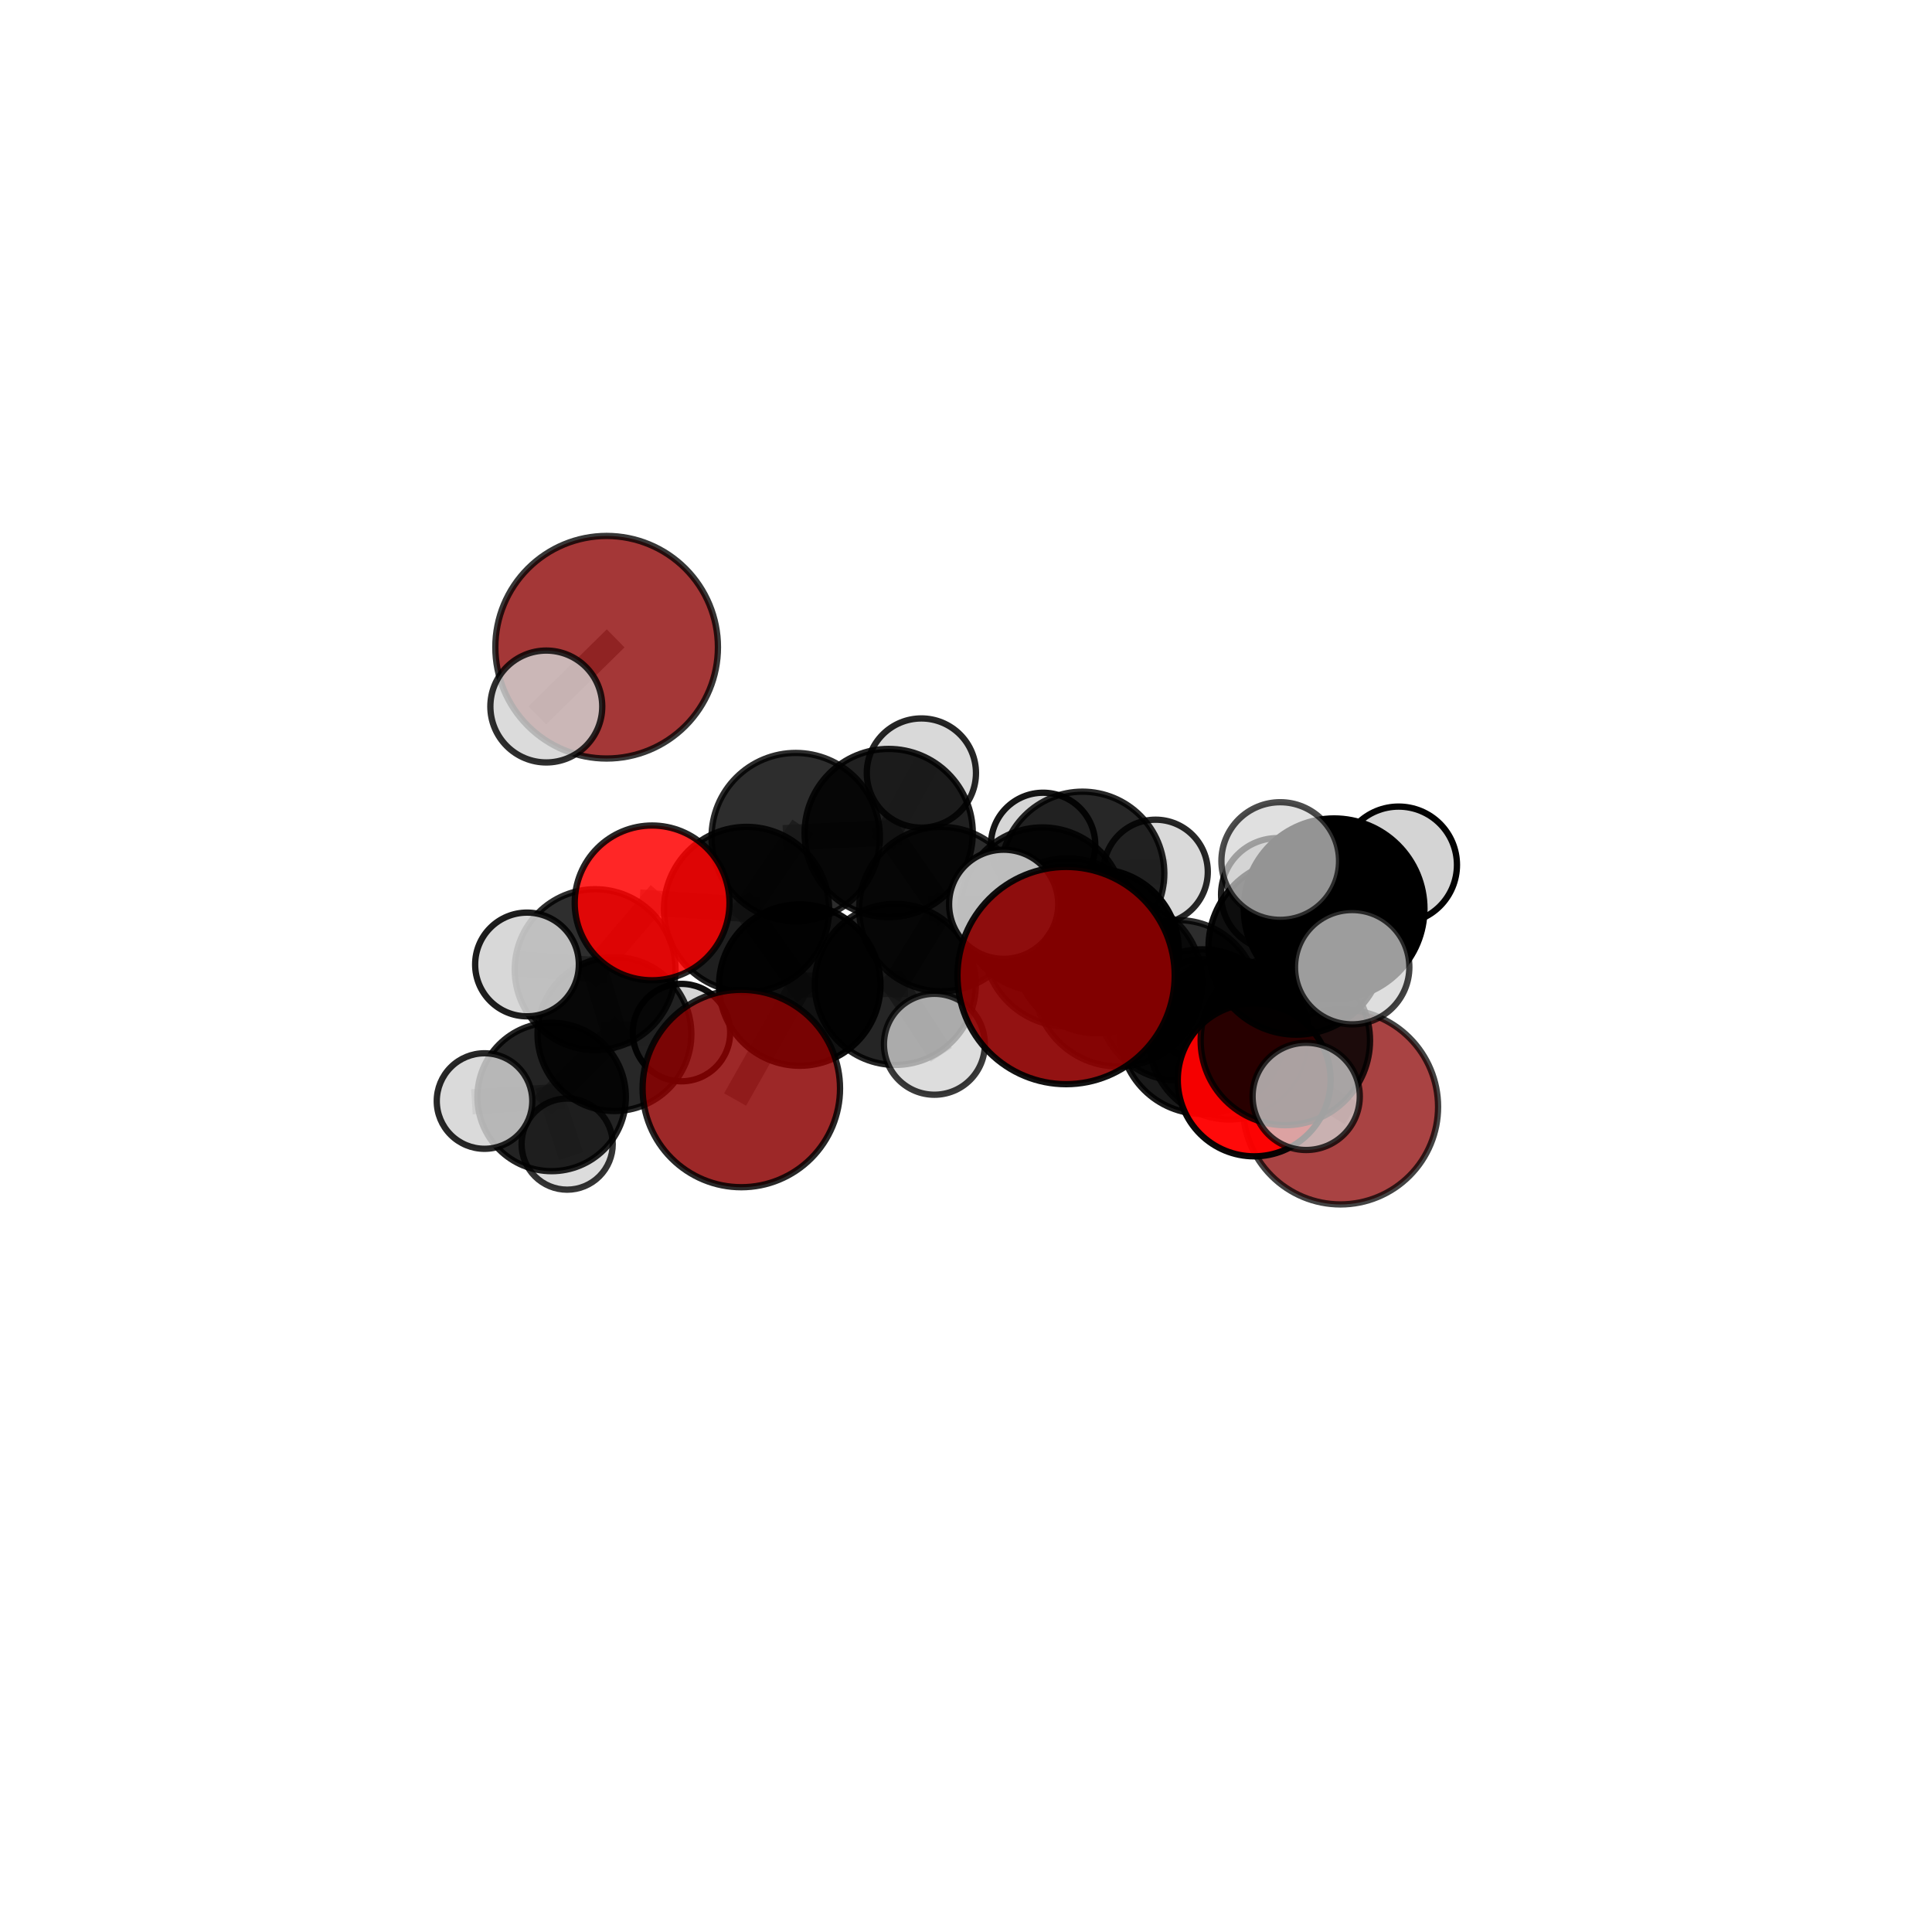 <?xml version="1.0" encoding="utf-8" standalone="no"?>
<!DOCTYPE svg PUBLIC "-//W3C//DTD SVG 1.1//EN"
  "http://www.w3.org/Graphics/SVG/1.1/DTD/svg11.dtd">
<svg xmlns:xlink="http://www.w3.org/1999/xlink" width="153pt" height="153pt" viewBox="0 0 153 153" xmlns="http://www.w3.org/2000/svg" version="1.1">
 <defs>
  <style type="text/css">*{stroke-linejoin: round; stroke-linecap: butt}</style>
 </defs>
 <g id="figure_1">
  <g id="patch_1">
   <path d="M 0 153 
L 153 153 
L 153 0 
L 0 0 
L 0 153 
z
" style="fill: none"/>
  </g>
  <g id="patch_2">
   <path d="M 7.2 145.8 
L 145.8 145.8 
L 145.8 7.2 
L 7.2 7.2 
L 7.2 145.8 
z
" style="fill: none"/>
  </g>
  <g id="axes_1">
   <g id="line2d_1">
    <path d="M 84.427 77.257 
L 88.549 77.8 
" clip-path="url(#p5a217d2e3f)" style="fill: none; stroke: #808080; stroke-opacity: 0.714; stroke-width: 2; stroke-linecap: square"/>
   </g>
   <g id="line2d_2">
    <path d="M 88.549 77.8 
L 95.199 81.696 
" clip-path="url(#p5a217d2e3f)" style="fill: none; stroke: #808080; stroke-opacity: 0.689; stroke-width: 2; stroke-linecap: square"/>
   </g>
   <g id="line2d_3">
    <path d="M 58.706 86.202 
L 63.336 78.009 
" clip-path="url(#p5a217d2e3f)" style="fill: none; stroke: #808080; stroke-opacity: 0.649; stroke-width: 2; stroke-linecap: square"/>
   </g>
   <g id="line2d_4">
    <path d="M 63.336 78.009 
L 59.121 72.021 
" clip-path="url(#p5a217d2e3f)" style="fill: none; stroke: #808080; stroke-opacity: 0.672; stroke-width: 2; stroke-linecap: square"/>
   </g>
   <g id="line2d_5">
    <path d="M 106.157 87.653 
L 97.353 82.291 
" clip-path="url(#p5a217d2e3f)" style="fill: none; stroke: #808080; stroke-opacity: 0.641; stroke-width: 2; stroke-linecap: square"/>
   </g>
   <g id="line2d_6">
    <path d="M 97.353 82.291 
L 95.199 81.696 
" clip-path="url(#p5a217d2e3f)" style="fill: none; stroke: #808080; stroke-opacity: 0.667; stroke-width: 2; stroke-linecap: square"/>
   </g>
   <g id="line2d_7">
    <path d="M 48.042 51.255 
L 43.263 55.95 
" clip-path="url(#p5a217d2e3f)" style="fill: none; stroke: #808080; stroke-opacity: 0.749; stroke-width: 2; stroke-linecap: square"/>
   </g>
   <g id="line2d_8">
    <path d="M 99.323 85.522 
L 95.199 81.696 
" clip-path="url(#p5a217d2e3f)" style="fill: none; stroke: #808080; stroke-opacity: 0.677; stroke-width: 2; stroke-linecap: square"/>
   </g>
   <g id="line2d_9">
    <path d="M 99.323 85.522 
L 101.789 82.401 
" clip-path="url(#p5a217d2e3f)" style="fill: none; stroke: #808080; stroke-opacity: 0.691; stroke-width: 2; stroke-linecap: square"/>
   </g>
   <g id="line2d_10">
    <path d="M 101.789 82.401 
L 102.652 74.991 
" clip-path="url(#p5a217d2e3f)" style="fill: none; stroke: #808080; stroke-opacity: 0.726; stroke-width: 2; stroke-linecap: square"/>
   </g>
   <g id="line2d_11">
    <path d="M 101.789 82.401 
L 103.44 86.827 
" clip-path="url(#p5a217d2e3f)" style="fill: none; stroke: #808080; stroke-opacity: 0.703; stroke-width: 2; stroke-linecap: square"/>
   </g>
   <g id="line2d_12">
    <path d="M 51.642 71.503 
L 59.121 72.021 
" clip-path="url(#p5a217d2e3f)" style="fill: none; stroke: #808080; stroke-opacity: 0.685; stroke-width: 2; stroke-linecap: square"/>
   </g>
   <g id="line2d_13">
    <path d="M 51.642 71.503 
L 47.13 76.787 
" clip-path="url(#p5a217d2e3f)" style="fill: none; stroke: #808080; stroke-opacity: 0.672; stroke-width: 2; stroke-linecap: square"/>
   </g>
   <g id="line2d_14">
    <path d="M 47.13 76.787 
L 48.658 81.893 
" clip-path="url(#p5a217d2e3f)" style="fill: none; stroke: #808080; stroke-opacity: 0.638; stroke-width: 2; stroke-linecap: square"/>
   </g>
   <g id="line2d_15">
    <path d="M 47.13 76.787 
L 41.735 76.379 
" clip-path="url(#p5a217d2e3f)" style="fill: none; stroke: #808080; stroke-opacity: 0.662; stroke-width: 2; stroke-linecap: square"/>
   </g>
   <g id="line2d_16">
    <path d="M 82.549 72.02 
L 86.858 75.317 
" clip-path="url(#p5a217d2e3f)" style="fill: none; stroke: #808080; stroke-opacity: 0.676; stroke-width: 2; stroke-linecap: square"/>
   </g>
   <g id="line2d_17">
    <path d="M 82.549 72.02 
L 74.548 71.994 
" clip-path="url(#p5a217d2e3f)" style="fill: none; stroke: #808080; stroke-opacity: 0.677; stroke-width: 2; stroke-linecap: square"/>
   </g>
   <g id="line2d_18">
    <path d="M 82.549 72.02 
L 85.724 69.172 
" clip-path="url(#p5a217d2e3f)" style="fill: none; stroke: #808080; stroke-opacity: 0.674; stroke-width: 2; stroke-linecap: square"/>
   </g>
   <g id="line2d_19">
    <path d="M 86.858 75.317 
L 93.302 79.216 
" clip-path="url(#p5a217d2e3f)" style="fill: none; stroke: #808080; stroke-opacity: 0.666; stroke-width: 2; stroke-linecap: square"/>
   </g>
   <g id="line2d_20">
    <path d="M 86.858 75.317 
L 84.519 74.632 
" clip-path="url(#p5a217d2e3f)" style="fill: none; stroke: #808080; stroke-opacity: 0.688; stroke-width: 2; stroke-linecap: square"/>
   </g>
   <g id="line2d_21">
    <path d="M 74.548 71.994 
L 70.377 65.969 
" clip-path="url(#p5a217d2e3f)" style="fill: none; stroke: #808080; stroke-opacity: 0.689; stroke-width: 2; stroke-linecap: square"/>
   </g>
   <g id="line2d_22">
    <path d="M 74.548 71.994 
L 70.901 77.957 
" clip-path="url(#p5a217d2e3f)" style="fill: none; stroke: #808080; stroke-opacity: 0.668; stroke-width: 2; stroke-linecap: square"/>
   </g>
   <g id="line2d_23">
    <path d="M 85.724 69.172 
L 82.605 66.911 
" clip-path="url(#p5a217d2e3f)" style="fill: none; stroke: #808080; stroke-opacity: 0.673; stroke-width: 2; stroke-linecap: square"/>
   </g>
   <g id="line2d_24">
    <path d="M 85.724 69.172 
L 91.514 69.048 
" clip-path="url(#p5a217d2e3f)" style="fill: none; stroke: #808080; stroke-opacity: 0.673; stroke-width: 2; stroke-linecap: square"/>
   </g>
   <g id="line2d_25">
    <path d="M 93.302 79.216 
L 97.353 82.291 
" clip-path="url(#p5a217d2e3f)" style="fill: none; stroke: #808080; stroke-opacity: 0.655; stroke-width: 2; stroke-linecap: square"/>
   </g>
   <g id="line2d_26">
    <path d="M 93.302 79.216 
L 95.111 79.955 
" clip-path="url(#p5a217d2e3f)" style="fill: none; stroke: #808080; stroke-opacity: 0.645; stroke-width: 2; stroke-linecap: square"/>
   </g>
   <g id="line2d_27">
    <path d="M 84.519 74.632 
L 88.549 77.8 
" clip-path="url(#p5a217d2e3f)" style="fill: none; stroke: #808080; stroke-opacity: 0.7; stroke-width: 2; stroke-linecap: square"/>
   </g>
   <g id="line2d_28">
    <path d="M 84.519 74.632 
L 79.481 71.612 
" clip-path="url(#p5a217d2e3f)" style="fill: none; stroke: #808080; stroke-opacity: 0.708; stroke-width: 2; stroke-linecap: square"/>
   </g>
   <g id="line2d_29">
    <path d="M 70.377 65.969 
L 63.016 66.293 
" clip-path="url(#p5a217d2e3f)" style="fill: none; stroke: #808080; stroke-opacity: 0.701; stroke-width: 2; stroke-linecap: square"/>
   </g>
   <g id="line2d_30">
    <path d="M 70.377 65.969 
L 72.967 61.218 
" clip-path="url(#p5a217d2e3f)" style="fill: none; stroke: #808080; stroke-opacity: 0.709; stroke-width: 2; stroke-linecap: square"/>
   </g>
   <g id="line2d_31">
    <path d="M 70.901 77.957 
L 63.336 78.009 
" clip-path="url(#p5a217d2e3f)" style="fill: none; stroke: #808080; stroke-opacity: 0.66; stroke-width: 2; stroke-linecap: square"/>
   </g>
   <g id="line2d_32">
    <path d="M 70.901 77.957 
L 73.998 82.699 
" clip-path="url(#p5a217d2e3f)" style="fill: none; stroke: #808080; stroke-opacity: 0.65; stroke-width: 2; stroke-linecap: square"/>
   </g>
   <g id="line2d_33">
    <path d="M 63.016 66.293 
L 59.121 72.021 
" clip-path="url(#p5a217d2e3f)" style="fill: none; stroke: #808080; stroke-opacity: 0.692; stroke-width: 2; stroke-linecap: square"/>
   </g>
   <g id="line2d_34">
    <path d="M 102.652 74.991 
L 105.653 71.967 
" clip-path="url(#p5a217d2e3f)" style="fill: none; stroke: #808080; stroke-opacity: 0.761; stroke-width: 2; stroke-linecap: square"/>
   </g>
   <g id="line2d_35">
    <path d="M 102.652 74.991 
L 101.166 70.84 
" clip-path="url(#p5a217d2e3f)" style="fill: none; stroke: #808080; stroke-opacity: 0.748; stroke-width: 2; stroke-linecap: square"/>
   </g>
   <g id="line2d_36">
    <path d="M 48.658 81.893 
L 43.685 86.87 
" clip-path="url(#p5a217d2e3f)" style="fill: none; stroke: #808080; stroke-opacity: 0.604; stroke-width: 2; stroke-linecap: square"/>
   </g>
   <g id="line2d_37">
    <path d="M 48.658 81.893 
L 53.965 81.773 
" clip-path="url(#p5a217d2e3f)" style="fill: none; stroke: #808080; stroke-opacity: 0.615; stroke-width: 2; stroke-linecap: square"/>
   </g>
   <g id="line2d_38">
    <path d="M 105.653 71.967 
L 107.083 76.595 
" clip-path="url(#p5a217d2e3f)" style="fill: none; stroke: #808080; stroke-opacity: 0.772; stroke-width: 2; stroke-linecap: square"/>
   </g>
   <g id="line2d_39">
    <path d="M 105.653 71.967 
L 110.762 68.495 
" clip-path="url(#p5a217d2e3f)" style="fill: none; stroke: #808080; stroke-opacity: 0.783; stroke-width: 2; stroke-linecap: square"/>
   </g>
   <g id="line2d_40">
    <path d="M 105.653 71.967 
L 101.385 68.187 
" clip-path="url(#p5a217d2e3f)" style="fill: none; stroke: #808080; stroke-opacity: 0.788; stroke-width: 2; stroke-linecap: square"/>
   </g>
   <g id="line2d_41">
    <path d="M 43.685 86.87 
L 44.914 90.605 
" clip-path="url(#p5a217d2e3f)" style="fill: none; stroke: #808080; stroke-opacity: 0.575; stroke-width: 2; stroke-linecap: square"/>
   </g>
   <g id="line2d_42">
    <path d="M 43.685 86.87 
L 38.37 87.194 
" clip-path="url(#p5a217d2e3f)" style="fill: none; stroke: #808080; stroke-opacity: 0.593; stroke-width: 2; stroke-linecap: square"/>
   </g>
   <g id="Path3DCollection_1">
    <path d="M 82.605 71.044 
C 83.701 71.044 84.752 70.609 85.528 69.834 
C 86.303 69.059 86.738 68.007 86.738 66.911 
C 86.738 65.815 86.303 64.764 85.528 63.989 
C 84.752 63.214 83.701 62.778 82.605 62.778 
C 81.509 62.778 80.458 63.214 79.683 63.989 
C 78.908 64.764 78.472 65.815 78.472 66.911 
C 78.472 68.007 78.908 69.059 79.683 69.834 
C 80.458 70.609 81.509 71.044 82.605 71.044 
z
" clip-path="url(#p5a217d2e3f)" style="fill: #d3d3d3; fill-opacity: 0.911; stroke: #000000; stroke-opacity: 0.911; stroke-width: 0.5"/>
    <path d="M 44.914 94.213 
C 45.871 94.213 46.789 93.833 47.466 93.156 
C 48.142 92.479 48.523 91.562 48.523 90.605 
C 48.523 89.648 48.142 88.73 47.466 88.053 
C 46.789 87.377 45.871 86.996 44.914 86.996 
C 43.957 86.996 43.039 87.377 42.363 88.053 
C 41.686 88.73 41.306 89.648 41.306 90.605 
C 41.306 91.562 41.686 92.479 42.363 93.156 
C 43.039 93.833 43.957 94.213 44.914 94.213 
z
" clip-path="url(#p5a217d2e3f)" style="fill: #d3d3d3; fill-opacity: 0.796; stroke: #000000; stroke-opacity: 0.796; stroke-width: 0.5"/>
    <path d="M 48.042 60.069 
C 50.379 60.069 52.621 59.14 54.274 57.487 
C 55.926 55.835 56.855 53.593 56.855 51.255 
C 56.855 48.918 55.926 46.676 54.274 45.023 
C 52.621 43.371 50.379 42.442 48.042 42.442 
C 45.704 42.442 43.462 43.371 41.81 45.023 
C 40.157 46.676 39.228 48.918 39.228 51.255 
C 39.228 53.593 40.157 55.835 41.81 57.487 
C 43.462 59.14 45.704 60.069 48.042 60.069 
z
" clip-path="url(#p5a217d2e3f)" style="fill: #8b0000; fill-opacity: 0.783; stroke: #000000; stroke-opacity: 0.783; stroke-width: 0.5"/>
    <path d="M 53.965 85.631 
C 54.988 85.631 55.97 85.225 56.693 84.501 
C 57.417 83.778 57.823 82.796 57.823 81.773 
C 57.823 80.75 57.417 79.768 56.693 79.045 
C 55.97 78.321 54.988 77.915 53.965 77.915 
C 52.942 77.915 51.961 78.321 51.237 79.045 
C 50.513 79.768 50.107 80.75 50.107 81.773 
C 50.107 82.796 50.513 83.778 51.237 84.501 
C 51.961 85.225 52.942 85.631 53.965 85.631 
z
" clip-path="url(#p5a217d2e3f)" style="fill: #d3d3d3; fill-opacity: 0.944; stroke: #000000; stroke-opacity: 0.944; stroke-width: 0.5"/>
    <path d="M 91.514 73.181 
C 92.61 73.181 93.662 72.745 94.437 71.97 
C 95.212 71.195 95.648 70.144 95.648 69.048 
C 95.648 67.951 95.212 66.9 94.437 66.125 
C 93.662 65.35 92.61 64.914 91.514 64.914 
C 90.418 64.914 89.367 65.35 88.592 66.125 
C 87.817 66.9 87.381 67.951 87.381 69.048 
C 87.381 70.144 87.817 71.195 88.592 71.97 
C 89.367 72.745 90.418 73.181 91.514 73.181 
z
" clip-path="url(#p5a217d2e3f)" style="fill: #d3d3d3; fill-opacity: 0.844; stroke: #000000; stroke-opacity: 0.844; stroke-width: 0.5"/>
    <path d="M 43.685 92.748 
C 45.244 92.748 46.739 92.129 47.841 91.027 
C 48.944 89.924 49.563 88.429 49.563 86.87 
C 49.563 85.312 48.944 83.817 47.841 82.714 
C 46.739 81.612 45.244 80.993 43.685 80.993 
C 42.127 80.993 40.631 81.612 39.529 82.714 
C 38.427 83.817 37.808 85.312 37.808 86.87 
C 37.808 88.429 38.427 89.924 39.529 91.027 
C 40.631 92.129 42.127 92.748 43.685 92.748 
z
" clip-path="url(#p5a217d2e3f)" style="fill-opacity: 0.86; stroke: #000000; stroke-opacity: 0.86; stroke-width: 0.5"/>
    <path d="M 85.724 75.651 
C 87.442 75.651 89.09 74.968 90.305 73.753 
C 91.52 72.538 92.203 70.89 92.203 69.172 
C 92.203 67.454 91.52 65.806 90.305 64.592 
C 89.09 63.377 87.442 62.694 85.724 62.694 
C 84.006 62.694 82.359 63.377 81.144 64.592 
C 79.929 65.806 79.246 67.454 79.246 69.172 
C 79.246 70.89 79.929 72.538 81.144 73.753 
C 82.359 74.968 84.006 75.651 85.724 75.651 
z
" clip-path="url(#p5a217d2e3f)" style="fill-opacity: 0.845; stroke: #000000; stroke-opacity: 0.845; stroke-width: 0.5"/>
    <path d="M 48.658 87.985 
C 50.273 87.985 51.823 87.343 52.965 86.2 
C 54.108 85.058 54.75 83.508 54.75 81.893 
C 54.75 80.277 54.108 78.728 52.965 77.585 
C 51.823 76.443 50.273 75.801 48.658 75.801 
C 47.042 75.801 45.493 76.443 44.35 77.585 
C 43.208 78.728 42.566 80.277 42.566 81.893 
C 42.566 83.508 43.208 85.058 44.35 86.2 
C 45.493 87.343 47.042 87.985 48.658 87.985 
z
" clip-path="url(#p5a217d2e3f)" style="fill-opacity: 0.846; stroke: #000000; stroke-opacity: 0.846; stroke-width: 0.5"/>
    <path d="M 72.967 65.541 
C 74.113 65.541 75.213 65.086 76.024 64.275 
C 76.835 63.464 77.29 62.365 77.29 61.218 
C 77.29 60.072 76.835 58.972 76.024 58.161 
C 75.213 57.351 74.113 56.895 72.967 56.895 
C 71.82 56.895 70.721 57.351 69.91 58.161 
C 69.099 58.972 68.644 60.072 68.644 61.218 
C 68.644 62.365 69.099 63.464 69.91 64.275 
C 70.721 65.086 71.82 65.541 72.967 65.541 
z
" clip-path="url(#p5a217d2e3f)" style="fill: #d3d3d3; fill-opacity: 0.848; stroke: #000000; stroke-opacity: 0.848; stroke-width: 0.5"/>
    <path d="M 38.37 90.976 
C 39.374 90.976 40.336 90.577 41.045 89.868 
C 41.754 89.159 42.153 88.197 42.153 87.194 
C 42.153 86.19 41.754 85.228 41.045 84.519 
C 40.336 83.81 39.374 83.411 38.37 83.411 
C 37.367 83.411 36.405 83.81 35.696 84.519 
C 34.987 85.228 34.588 86.19 34.588 87.194 
C 34.588 88.197 34.987 89.159 35.696 89.868 
C 36.405 90.577 37.367 90.976 38.37 90.976 
z
" clip-path="url(#p5a217d2e3f)" style="fill: #d3d3d3; fill-opacity: 0.842; stroke: #000000; stroke-opacity: 0.842; stroke-width: 0.5"/>
    <path d="M 43.263 60.38 
C 44.438 60.38 45.565 59.914 46.396 59.083 
C 47.227 58.252 47.694 57.125 47.694 55.95 
C 47.694 54.776 47.227 53.649 46.396 52.818 
C 45.565 51.987 44.438 51.52 43.263 51.52 
C 42.089 51.52 40.962 51.987 40.131 52.818 
C 39.3 53.649 38.833 54.776 38.833 55.95 
C 38.833 57.125 39.3 58.252 40.131 59.083 
C 40.962 59.914 42.089 60.38 43.263 60.38 
z
" clip-path="url(#p5a217d2e3f)" style="fill: #d3d3d3; fill-opacity: 0.818; stroke: #000000; stroke-opacity: 0.818; stroke-width: 0.5"/>
    <path d="M 70.377 72.63 
C 72.144 72.63 73.838 71.928 75.087 70.679 
C 76.336 69.43 77.038 67.736 77.038 65.969 
C 77.038 64.203 76.336 62.509 75.087 61.26 
C 73.838 60.011 72.144 59.309 70.377 59.309 
C 68.611 59.309 66.916 60.011 65.667 61.26 
C 64.418 62.509 63.717 64.203 63.717 65.969 
C 63.717 67.736 64.418 69.43 65.667 70.679 
C 66.916 71.928 68.611 72.63 70.377 72.63 
z
" clip-path="url(#p5a217d2e3f)" style="fill-opacity: 0.875; stroke: #000000; stroke-opacity: 0.875; stroke-width: 0.5"/>
    <path d="M 95.111 83.927 
C 96.164 83.927 97.175 83.509 97.919 82.764 
C 98.664 82.019 99.083 81.009 99.083 79.955 
C 99.083 78.902 98.664 77.892 97.919 77.147 
C 97.175 76.402 96.164 75.984 95.111 75.984 
C 94.058 75.984 93.048 76.402 92.303 77.147 
C 91.558 77.892 91.139 78.902 91.139 79.955 
C 91.139 81.009 91.558 82.019 92.303 82.764 
C 93.048 83.509 94.058 83.927 95.111 83.927 
z
" clip-path="url(#p5a217d2e3f)" style="fill: #d3d3d3; fill-opacity: 0.874; stroke: #000000; stroke-opacity: 0.874; stroke-width: 0.5"/>
    <path d="M 63.016 72.96 
C 64.784 72.96 66.479 72.257 67.729 71.007 
C 68.979 69.757 69.682 68.061 69.682 66.293 
C 69.682 64.526 68.979 62.83 67.729 61.58 
C 66.479 60.33 64.784 59.627 63.016 59.627 
C 61.248 59.627 59.552 60.33 58.302 61.58 
C 57.052 62.83 56.349 64.526 56.349 66.293 
C 56.349 68.061 57.052 69.757 58.302 71.007 
C 59.552 72.257 61.248 72.96 63.016 72.96 
z
" clip-path="url(#p5a217d2e3f)" style="fill-opacity: 0.823; stroke: #000000; stroke-opacity: 0.823; stroke-width: 0.5"/>
    <path d="M 82.549 78.514 
C 84.271 78.514 85.923 77.83 87.141 76.612 
C 88.359 75.394 89.043 73.742 89.043 72.02 
C 89.043 70.297 88.359 68.645 87.141 67.428 
C 85.923 66.21 84.271 65.525 82.549 65.525 
C 80.826 65.525 79.174 66.21 77.956 67.428 
C 76.739 68.645 76.054 70.297 76.054 72.02 
C 76.054 73.742 76.739 75.394 77.956 76.612 
C 79.174 77.83 80.826 78.514 82.549 78.514 
z
" clip-path="url(#p5a217d2e3f)" style="fill-opacity: 0.875; stroke: #000000; stroke-opacity: 0.875; stroke-width: 0.5"/>
    <path d="M 74.548 78.504 
C 76.275 78.504 77.931 77.818 79.152 76.597 
C 80.373 75.377 81.059 73.72 81.059 71.994 
C 81.059 70.267 80.373 68.611 79.152 67.39 
C 77.931 66.169 76.275 65.484 74.548 65.484 
C 72.822 65.484 71.166 66.169 69.945 67.39 
C 68.724 68.611 68.038 70.267 68.038 71.994 
C 68.038 73.72 68.724 75.377 69.945 76.597 
C 71.166 77.818 72.822 78.504 74.548 78.504 
z
" clip-path="url(#p5a217d2e3f)" style="fill-opacity: 0.826; stroke: #000000; stroke-opacity: 0.826; stroke-width: 0.5"/>
    <path d="M 47.13 83.154 
C 48.819 83.154 50.439 82.483 51.633 81.289 
C 52.827 80.095 53.497 78.475 53.497 76.787 
C 53.497 75.098 52.827 73.478 51.633 72.285 
C 50.439 71.091 48.819 70.42 47.13 70.42 
C 45.442 70.42 43.822 71.091 42.628 72.285 
C 41.434 73.478 40.763 75.098 40.763 76.787 
C 40.763 78.475 41.434 80.095 42.628 81.289 
C 43.822 82.483 45.442 83.154 47.13 83.154 
z
" clip-path="url(#p5a217d2e3f)" style="fill-opacity: 0.82; stroke: #000000; stroke-opacity: 0.82; stroke-width: 0.5"/>
    <path d="M 59.121 78.56 
C 60.856 78.56 62.519 77.871 63.745 76.645 
C 64.972 75.419 65.661 73.755 65.661 72.021 
C 65.661 70.286 64.972 68.623 63.745 67.396 
C 62.519 66.17 60.856 65.481 59.121 65.481 
C 57.387 65.481 55.723 66.17 54.497 67.396 
C 53.27 68.623 52.581 70.286 52.581 72.021 
C 52.581 73.755 53.27 75.419 54.497 76.645 
C 55.723 77.871 57.387 78.56 59.121 78.56 
z
" clip-path="url(#p5a217d2e3f)" style="fill-opacity: 0.876; stroke: #000000; stroke-opacity: 0.876; stroke-width: 0.5"/>
    <path d="M 51.642 77.632 
C 53.268 77.632 54.827 76.986 55.976 75.837 
C 57.125 74.687 57.771 73.128 57.771 71.503 
C 57.771 69.878 57.125 68.319 55.976 67.17 
C 54.827 66.02 53.268 65.375 51.642 65.375 
C 50.017 65.375 48.458 66.02 47.309 67.17 
C 46.16 68.319 45.514 69.878 45.514 71.503 
C 45.514 73.128 46.16 74.687 47.309 75.837 
C 48.458 76.986 50.017 77.632 51.642 77.632 
z
" clip-path="url(#p5a217d2e3f)" style="fill: #ff0000; fill-opacity: 0.849; stroke: #000000; stroke-opacity: 0.849; stroke-width: 0.5"/>
    <path d="M 70.901 84.334 
C 72.592 84.334 74.214 83.662 75.41 82.466 
C 76.606 81.271 77.277 79.648 77.277 77.957 
C 77.277 76.266 76.606 74.644 75.41 73.448 
C 74.214 72.252 72.592 71.58 70.901 71.58 
C 69.209 71.58 67.587 72.252 66.391 73.448 
C 65.196 74.644 64.524 76.266 64.524 77.957 
C 64.524 79.648 65.196 81.271 66.391 82.466 
C 67.587 83.662 69.209 84.334 70.901 84.334 
z
" clip-path="url(#p5a217d2e3f)" style="fill-opacity: 0.853; stroke: #000000; stroke-opacity: 0.853; stroke-width: 0.5"/>
    <path d="M 41.735 80.485 
C 42.824 80.485 43.868 80.053 44.638 79.283 
C 45.409 78.512 45.841 77.468 45.841 76.379 
C 45.841 75.289 45.409 74.245 44.638 73.475 
C 43.868 72.704 42.824 72.272 41.735 72.272 
C 40.645 72.272 39.601 72.704 38.831 73.475 
C 38.06 74.245 37.628 75.289 37.628 76.379 
C 37.628 77.468 38.06 78.512 38.831 79.283 
C 39.601 80.053 40.645 80.485 41.735 80.485 
z
" clip-path="url(#p5a217d2e3f)" style="fill: #d3d3d3; fill-opacity: 0.884; stroke: #000000; stroke-opacity: 0.884; stroke-width: 0.5"/>
    <path d="M 93.302 85.565 
C 94.986 85.565 96.601 84.896 97.792 83.706 
C 98.982 82.515 99.651 80.9 99.651 79.216 
C 99.651 77.532 98.982 75.917 97.792 74.727 
C 96.601 73.536 94.986 72.867 93.302 72.867 
C 91.618 72.867 90.003 73.536 88.813 74.727 
C 87.622 75.917 86.953 77.532 86.953 79.216 
C 86.953 80.9 87.622 82.515 88.813 83.706 
C 90.003 84.896 91.618 85.565 93.302 85.565 
z
" clip-path="url(#p5a217d2e3f)" style="fill-opacity: 0.822; stroke: #000000; stroke-opacity: 0.822; stroke-width: 0.5"/>
    <path d="M 63.336 84.401 
C 65.032 84.401 66.658 83.728 67.856 82.529 
C 69.055 81.33 69.729 79.704 69.729 78.009 
C 69.729 76.314 69.055 74.688 67.856 73.489 
C 66.658 72.291 65.032 71.617 63.336 71.617 
C 61.641 71.617 60.015 72.291 58.817 73.489 
C 57.618 74.688 56.944 76.314 56.944 78.009 
C 56.944 79.704 57.618 81.33 58.817 82.529 
C 60.015 83.728 61.641 84.401 63.336 84.401 
z
" clip-path="url(#p5a217d2e3f)" style="fill-opacity: 0.93; stroke: #000000; stroke-opacity: 0.93; stroke-width: 0.5"/>
    <path d="M 73.998 86.694 
C 75.058 86.694 76.074 86.273 76.824 85.524 
C 77.573 84.775 77.994 83.758 77.994 82.699 
C 77.994 81.639 77.573 80.622 76.824 79.873 
C 76.074 79.124 75.058 78.703 73.998 78.703 
C 72.938 78.703 71.922 79.124 71.173 79.873 
C 70.423 80.622 70.002 81.639 70.002 82.699 
C 70.002 83.758 70.423 84.775 71.173 85.524 
C 71.922 86.273 72.938 86.694 73.998 86.694 
z
" clip-path="url(#p5a217d2e3f)" style="fill: #d3d3d3; fill-opacity: 0.773; stroke: #000000; stroke-opacity: 0.773; stroke-width: 0.5"/>
    <path d="M 86.858 81.817 
C 88.581 81.817 90.235 81.132 91.453 79.913 
C 92.672 78.694 93.357 77.041 93.357 75.317 
C 93.357 73.593 92.672 71.94 91.453 70.721 
C 90.235 69.502 88.581 68.817 86.858 68.817 
C 85.134 68.817 83.48 69.502 82.262 70.721 
C 81.043 71.94 80.358 73.593 80.358 75.317 
C 80.358 77.041 81.043 78.694 82.262 79.913 
C 83.48 81.132 85.134 81.817 86.858 81.817 
z
" clip-path="url(#p5a217d2e3f)" style="fill-opacity: 0.971; stroke: #000000; stroke-opacity: 0.971; stroke-width: 0.5"/>
    <path d="M 106.157 95.381 
C 108.207 95.381 110.172 94.566 111.621 93.117 
C 113.071 91.668 113.885 89.702 113.885 87.653 
C 113.885 85.604 113.071 83.638 111.621 82.189 
C 110.172 80.74 108.207 79.926 106.157 79.926 
C 104.108 79.926 102.142 80.74 100.693 82.189 
C 99.244 83.638 98.43 85.604 98.43 87.653 
C 98.43 89.702 99.244 91.668 100.693 93.117 
C 102.142 94.566 104.108 95.381 106.157 95.381 
z
" clip-path="url(#p5a217d2e3f)" style="fill: #8b0000; fill-opacity: 0.737; stroke: #000000; stroke-opacity: 0.737; stroke-width: 0.5"/>
    <path d="M 58.706 94.019 
C 60.779 94.019 62.768 93.196 64.234 91.73 
C 65.7 90.264 66.524 88.275 66.524 86.202 
C 66.524 84.128 65.7 82.14 64.234 80.674 
C 62.768 79.207 60.779 78.384 58.706 78.384 
C 56.632 78.384 54.644 79.207 53.178 80.674 
C 51.712 82.14 50.888 84.128 50.888 86.202 
C 50.888 88.275 51.712 90.264 53.178 91.73 
C 54.644 93.196 56.632 94.019 58.706 94.019 
z
" clip-path="url(#p5a217d2e3f)" style="fill: #8b0000; fill-opacity: 0.84; stroke: #000000; stroke-opacity: 0.84; stroke-width: 0.5"/>
    <path d="M 97.353 88.651 
C 99.04 88.651 100.657 87.981 101.85 86.788 
C 103.043 85.596 103.713 83.978 103.713 82.291 
C 103.713 80.605 103.043 78.987 101.85 77.795 
C 100.657 76.602 99.04 75.932 97.353 75.932 
C 95.667 75.932 94.049 76.602 92.856 77.795 
C 91.664 78.987 90.994 80.605 90.994 82.291 
C 90.994 83.978 91.664 85.596 92.856 86.788 
C 94.049 87.981 95.667 88.651 97.353 88.651 
z
" clip-path="url(#p5a217d2e3f)" style="fill-opacity: 0.84; stroke: #000000; stroke-opacity: 0.84; stroke-width: 0.5"/>
    <path d="M 84.519 81.284 
C 86.283 81.284 87.976 80.584 89.223 79.336 
C 90.471 78.089 91.171 76.396 91.171 74.632 
C 91.171 72.868 90.471 71.176 89.223 69.928 
C 87.976 68.681 86.283 67.98 84.519 67.98 
C 82.755 67.98 81.063 68.681 79.815 69.928 
C 78.568 71.176 77.867 72.868 77.867 74.632 
C 77.867 76.396 78.568 78.089 79.815 79.336 
C 81.063 80.584 82.755 81.284 84.519 81.284 
z
" clip-path="url(#p5a217d2e3f)" style="fill-opacity: 0.795; stroke: #000000; stroke-opacity: 0.795; stroke-width: 0.5"/>
    <path d="M 79.481 75.933 
C 80.627 75.933 81.726 75.477 82.537 74.667 
C 83.347 73.857 83.802 72.758 83.802 71.612 
C 83.802 70.466 83.347 69.367 82.537 68.557 
C 81.726 67.746 80.627 67.291 79.481 67.291 
C 78.335 67.291 77.236 67.746 76.426 68.557 
C 75.616 69.367 75.161 70.466 75.161 71.612 
C 75.161 72.758 75.616 73.857 76.426 74.667 
C 77.236 75.477 78.335 75.933 79.481 75.933 
z
" clip-path="url(#p5a217d2e3f)" style="fill: #d3d3d3; fill-opacity: 0.896; stroke: #000000; stroke-opacity: 0.896; stroke-width: 0.5"/>
    <path d="M 95.199 88.212 
C 96.927 88.212 98.585 87.525 99.807 86.303 
C 101.029 85.081 101.715 83.424 101.715 81.696 
C 101.715 79.968 101.029 78.31 99.807 77.088 
C 98.585 75.866 96.927 75.18 95.199 75.18 
C 93.471 75.18 91.814 75.866 90.592 77.088 
C 89.37 78.31 88.683 79.968 88.683 81.696 
C 88.683 83.424 89.37 85.081 90.592 86.303 
C 91.814 87.525 93.471 88.212 95.199 88.212 
z
" clip-path="url(#p5a217d2e3f)" style="fill-opacity: 0.895; stroke: #000000; stroke-opacity: 0.895; stroke-width: 0.5"/>
    <path d="M 88.549 84.459 
C 90.315 84.459 92.008 83.758 93.257 82.509 
C 94.506 81.26 95.207 79.566 95.207 77.8 
C 95.207 76.034 94.506 74.341 93.257 73.092 
C 92.008 71.843 90.315 71.142 88.549 71.142 
C 86.783 71.142 85.089 71.843 83.84 73.092 
C 82.591 74.341 81.89 76.034 81.89 77.8 
C 81.89 79.566 82.591 81.26 83.84 82.509 
C 85.089 83.758 86.783 84.459 88.549 84.459 
z
" clip-path="url(#p5a217d2e3f)" style="fill-opacity: 0.802; stroke: #000000; stroke-opacity: 0.802; stroke-width: 0.5"/>
    <path d="M 99.323 91.573 
C 100.927 91.573 102.467 90.935 103.601 89.801 
C 104.736 88.666 105.374 87.127 105.374 85.522 
C 105.374 83.917 104.736 82.378 103.601 81.243 
C 102.467 80.108 100.927 79.471 99.323 79.471 
C 97.718 79.471 96.179 80.108 95.044 81.243 
C 93.909 82.378 93.271 83.917 93.271 85.522 
C 93.271 87.127 93.909 88.666 95.044 89.801 
C 96.179 90.935 97.718 91.573 99.323 91.573 
z
" clip-path="url(#p5a217d2e3f)" style="fill: #ff0000; fill-opacity: 0.958; stroke: #000000; stroke-opacity: 0.958; stroke-width: 0.5"/>
    <path d="M 101.166 75.307 
C 102.35 75.307 103.487 74.836 104.324 73.999 
C 105.162 73.161 105.633 72.025 105.633 70.84 
C 105.633 69.655 105.162 68.519 104.324 67.681 
C 103.487 66.844 102.35 66.373 101.166 66.373 
C 99.981 66.373 98.845 66.844 98.007 67.681 
C 97.169 68.519 96.699 69.655 96.699 70.84 
C 96.699 72.025 97.169 73.161 98.007 73.999 
C 98.845 74.836 99.981 75.307 101.166 75.307 
z
" clip-path="url(#p5a217d2e3f)" style="fill: #d3d3d3; fill-opacity: 0.873; stroke: #000000; stroke-opacity: 0.873; stroke-width: 0.5"/>
    <path d="M 84.427 85.859 
C 86.709 85.859 88.897 84.952 90.51 83.339 
C 92.123 81.726 93.029 79.538 93.029 77.257 
C 93.029 74.975 92.123 72.787 90.51 71.174 
C 88.897 69.561 86.709 68.654 84.427 68.654 
C 82.146 68.654 79.958 69.561 78.345 71.174 
C 76.731 72.787 75.825 74.975 75.825 77.257 
C 75.825 79.538 76.731 81.726 78.345 83.339 
C 79.958 84.952 82.146 85.859 84.427 85.859 
z
" clip-path="url(#p5a217d2e3f)" style="fill: #8b0000; fill-opacity: 0.928; stroke: #000000; stroke-opacity: 0.928; stroke-width: 0.5"/>
    <path d="M 101.789 89.107 
C 103.568 89.107 105.274 88.401 106.531 87.143 
C 107.789 85.885 108.496 84.179 108.496 82.401 
C 108.496 80.622 107.789 78.916 106.531 77.659 
C 105.274 76.401 103.568 75.694 101.789 75.694 
C 100.011 75.694 98.305 76.401 97.047 77.659 
C 95.789 78.916 95.083 80.622 95.083 82.401 
C 95.083 84.179 95.789 85.885 97.047 87.143 
C 98.305 88.401 100.011 89.107 101.789 89.107 
z
" clip-path="url(#p5a217d2e3f)" style="fill-opacity: 0.833; stroke: #000000; stroke-opacity: 0.833; stroke-width: 0.5"/>
    <path d="M 102.652 81.938 
C 104.494 81.938 106.261 81.206 107.564 79.903 
C 108.866 78.601 109.598 76.833 109.598 74.991 
C 109.598 73.149 108.866 71.382 107.564 70.079 
C 106.261 68.776 104.494 68.044 102.652 68.044 
C 100.809 68.044 99.042 68.776 97.739 70.079 
C 96.437 71.382 95.705 73.149 95.705 74.991 
C 95.705 76.833 96.437 78.601 97.739 79.903 
C 99.042 81.206 100.809 81.938 102.652 81.938 
z
" clip-path="url(#p5a217d2e3f)" style="fill-opacity: 0.94; stroke: #000000; stroke-opacity: 0.94; stroke-width: 0.5"/>
    <path d="M 103.44 91.072 
C 104.566 91.072 105.646 90.625 106.442 89.829 
C 107.238 89.033 107.685 87.953 107.685 86.827 
C 107.685 85.702 107.238 84.622 106.442 83.826 
C 105.646 83.03 104.566 82.583 103.44 82.583 
C 102.315 82.583 101.235 83.03 100.439 83.826 
C 99.643 84.622 99.196 85.702 99.196 86.827 
C 99.196 87.953 99.643 89.033 100.439 89.829 
C 101.235 90.625 102.315 91.072 103.44 91.072 
z
" clip-path="url(#p5a217d2e3f)" style="fill: #d3d3d3; fill-opacity: 0.764; stroke: #000000; stroke-opacity: 0.764; stroke-width: 0.5"/>
    <path d="M 110.762 73.115 
C 111.987 73.115 113.162 72.628 114.028 71.762 
C 114.895 70.896 115.381 69.72 115.381 68.495 
C 115.381 67.27 114.895 66.095 114.028 65.229 
C 113.162 64.362 111.987 63.876 110.762 63.876 
C 109.537 63.876 108.361 64.362 107.495 65.229 
C 106.629 66.095 106.142 67.27 106.142 68.495 
C 106.142 69.72 106.629 70.896 107.495 71.762 
C 108.361 72.628 109.537 73.115 110.762 73.115 
z
" clip-path="url(#p5a217d2e3f)" style="fill: #d3d3d3; fill-opacity: 0.988; stroke: #000000; stroke-opacity: 0.988; stroke-width: 0.5"/>
    <path d="M 105.653 79.118 
C 107.55 79.118 109.369 78.365 110.71 77.024 
C 112.051 75.683 112.805 73.863 112.805 71.967 
C 112.805 70.07 112.051 68.251 110.71 66.91 
C 109.369 65.568 107.55 64.815 105.653 64.815 
C 103.756 64.815 101.937 65.568 100.596 66.91 
C 99.255 68.251 98.501 70.07 98.501 71.967 
C 98.501 73.863 99.255 75.683 100.596 77.024 
C 101.937 78.365 103.756 79.118 105.653 79.118 
z
" clip-path="url(#p5a217d2e3f)" style="stroke: #000000; stroke-width: 0.5"/>
    <path d="M 101.385 72.845 
C 102.62 72.845 103.805 72.355 104.679 71.481 
C 105.553 70.607 106.043 69.422 106.043 68.187 
C 106.043 66.952 105.553 65.767 104.679 64.893 
C 103.805 64.02 102.62 63.529 101.385 63.529 
C 100.15 63.529 98.965 64.02 98.091 64.893 
C 97.218 65.767 96.727 66.952 96.727 68.187 
C 96.727 69.422 97.218 70.607 98.091 71.481 
C 98.965 72.355 100.15 72.845 101.385 72.845 
z
" clip-path="url(#p5a217d2e3f)" style="fill: #d3d3d3; fill-opacity: 0.7; stroke: #000000; stroke-opacity: 0.7; stroke-width: 0.5"/>
    <path d="M 107.083 81.122 
C 108.283 81.122 109.435 80.645 110.284 79.796 
C 111.133 78.947 111.61 77.795 111.61 76.595 
C 111.61 75.394 111.133 74.243 110.284 73.394 
C 109.435 72.545 108.283 72.068 107.083 72.068 
C 105.882 72.068 104.731 72.545 103.882 73.394 
C 103.033 74.243 102.556 75.394 102.556 76.595 
C 102.556 77.795 103.033 78.947 103.882 79.796 
C 104.731 80.645 105.882 81.122 107.083 81.122 
z
" clip-path="url(#p5a217d2e3f)" style="fill: #d3d3d3; fill-opacity: 0.744; stroke: #000000; stroke-opacity: 0.744; stroke-width: 0.5"/>
   </g>
  </g>
 </g>
 <defs>
  <clipPath id="p5a217d2e3f">
   <rect x="7.2" y="7.2" width="138.6" height="138.6"/>
  </clipPath>
 </defs>
</svg>
